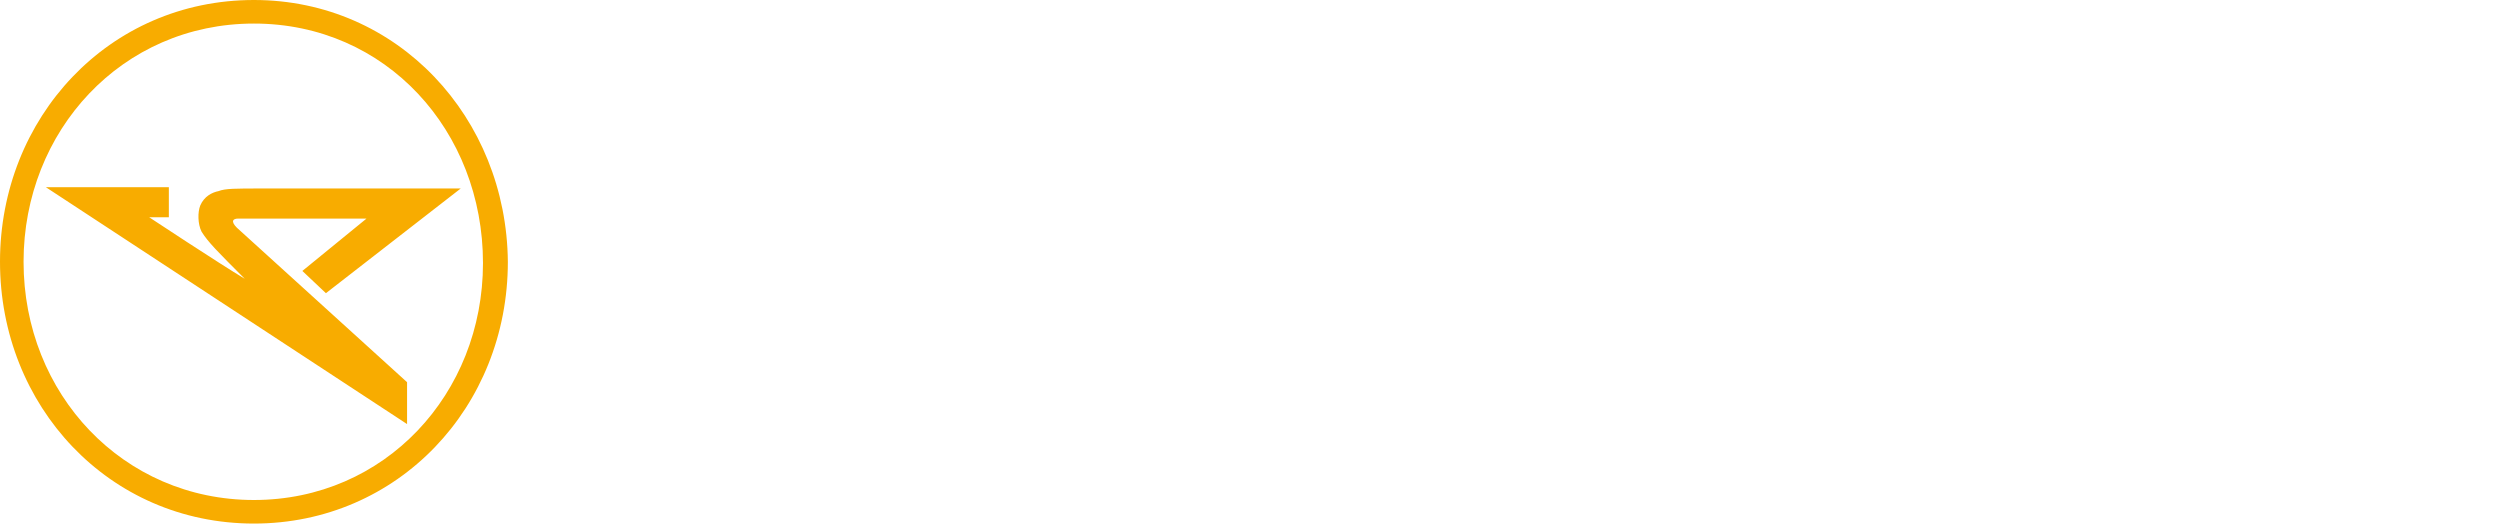 <?xml version="1.0" encoding="utf-8"?>
<svg xmlns="http://www.w3.org/2000/svg" width="191" height="40" viewBox="0 0 191 40">
    <path fill="#f8ac00" d="M19.4 0C8.3 0 0 9 0 20s8.3 20 19.4 20c11 0 19.4-8.9 19.4-20-.1-11-8.4-20-19.4-20zm0 38.2c-10 0-17.6-8.1-17.6-18.2 0-10 7.5-18.2 17.6-18.2S36.9 10 36.9 20.1c0 10-7.5 18.1-17.5 18.1zm11.7-5.8v-3.2l-13-11.8c-.5-.5-.3-.7.1-.7H28l-4.9 4 1.8 1.7 10.3-8H20c-2 0-2.8 0-3.3.2-.5.1-1.1.4-1.4 1.1-.2.5-.2 1.4.1 2 .5.8 1.2 1.5 3.3 3.6-2-1.2-7.3-4.7-7.3-4.7h1.5v-2.3H3.5l27.6 18.1z"></path>
</svg>